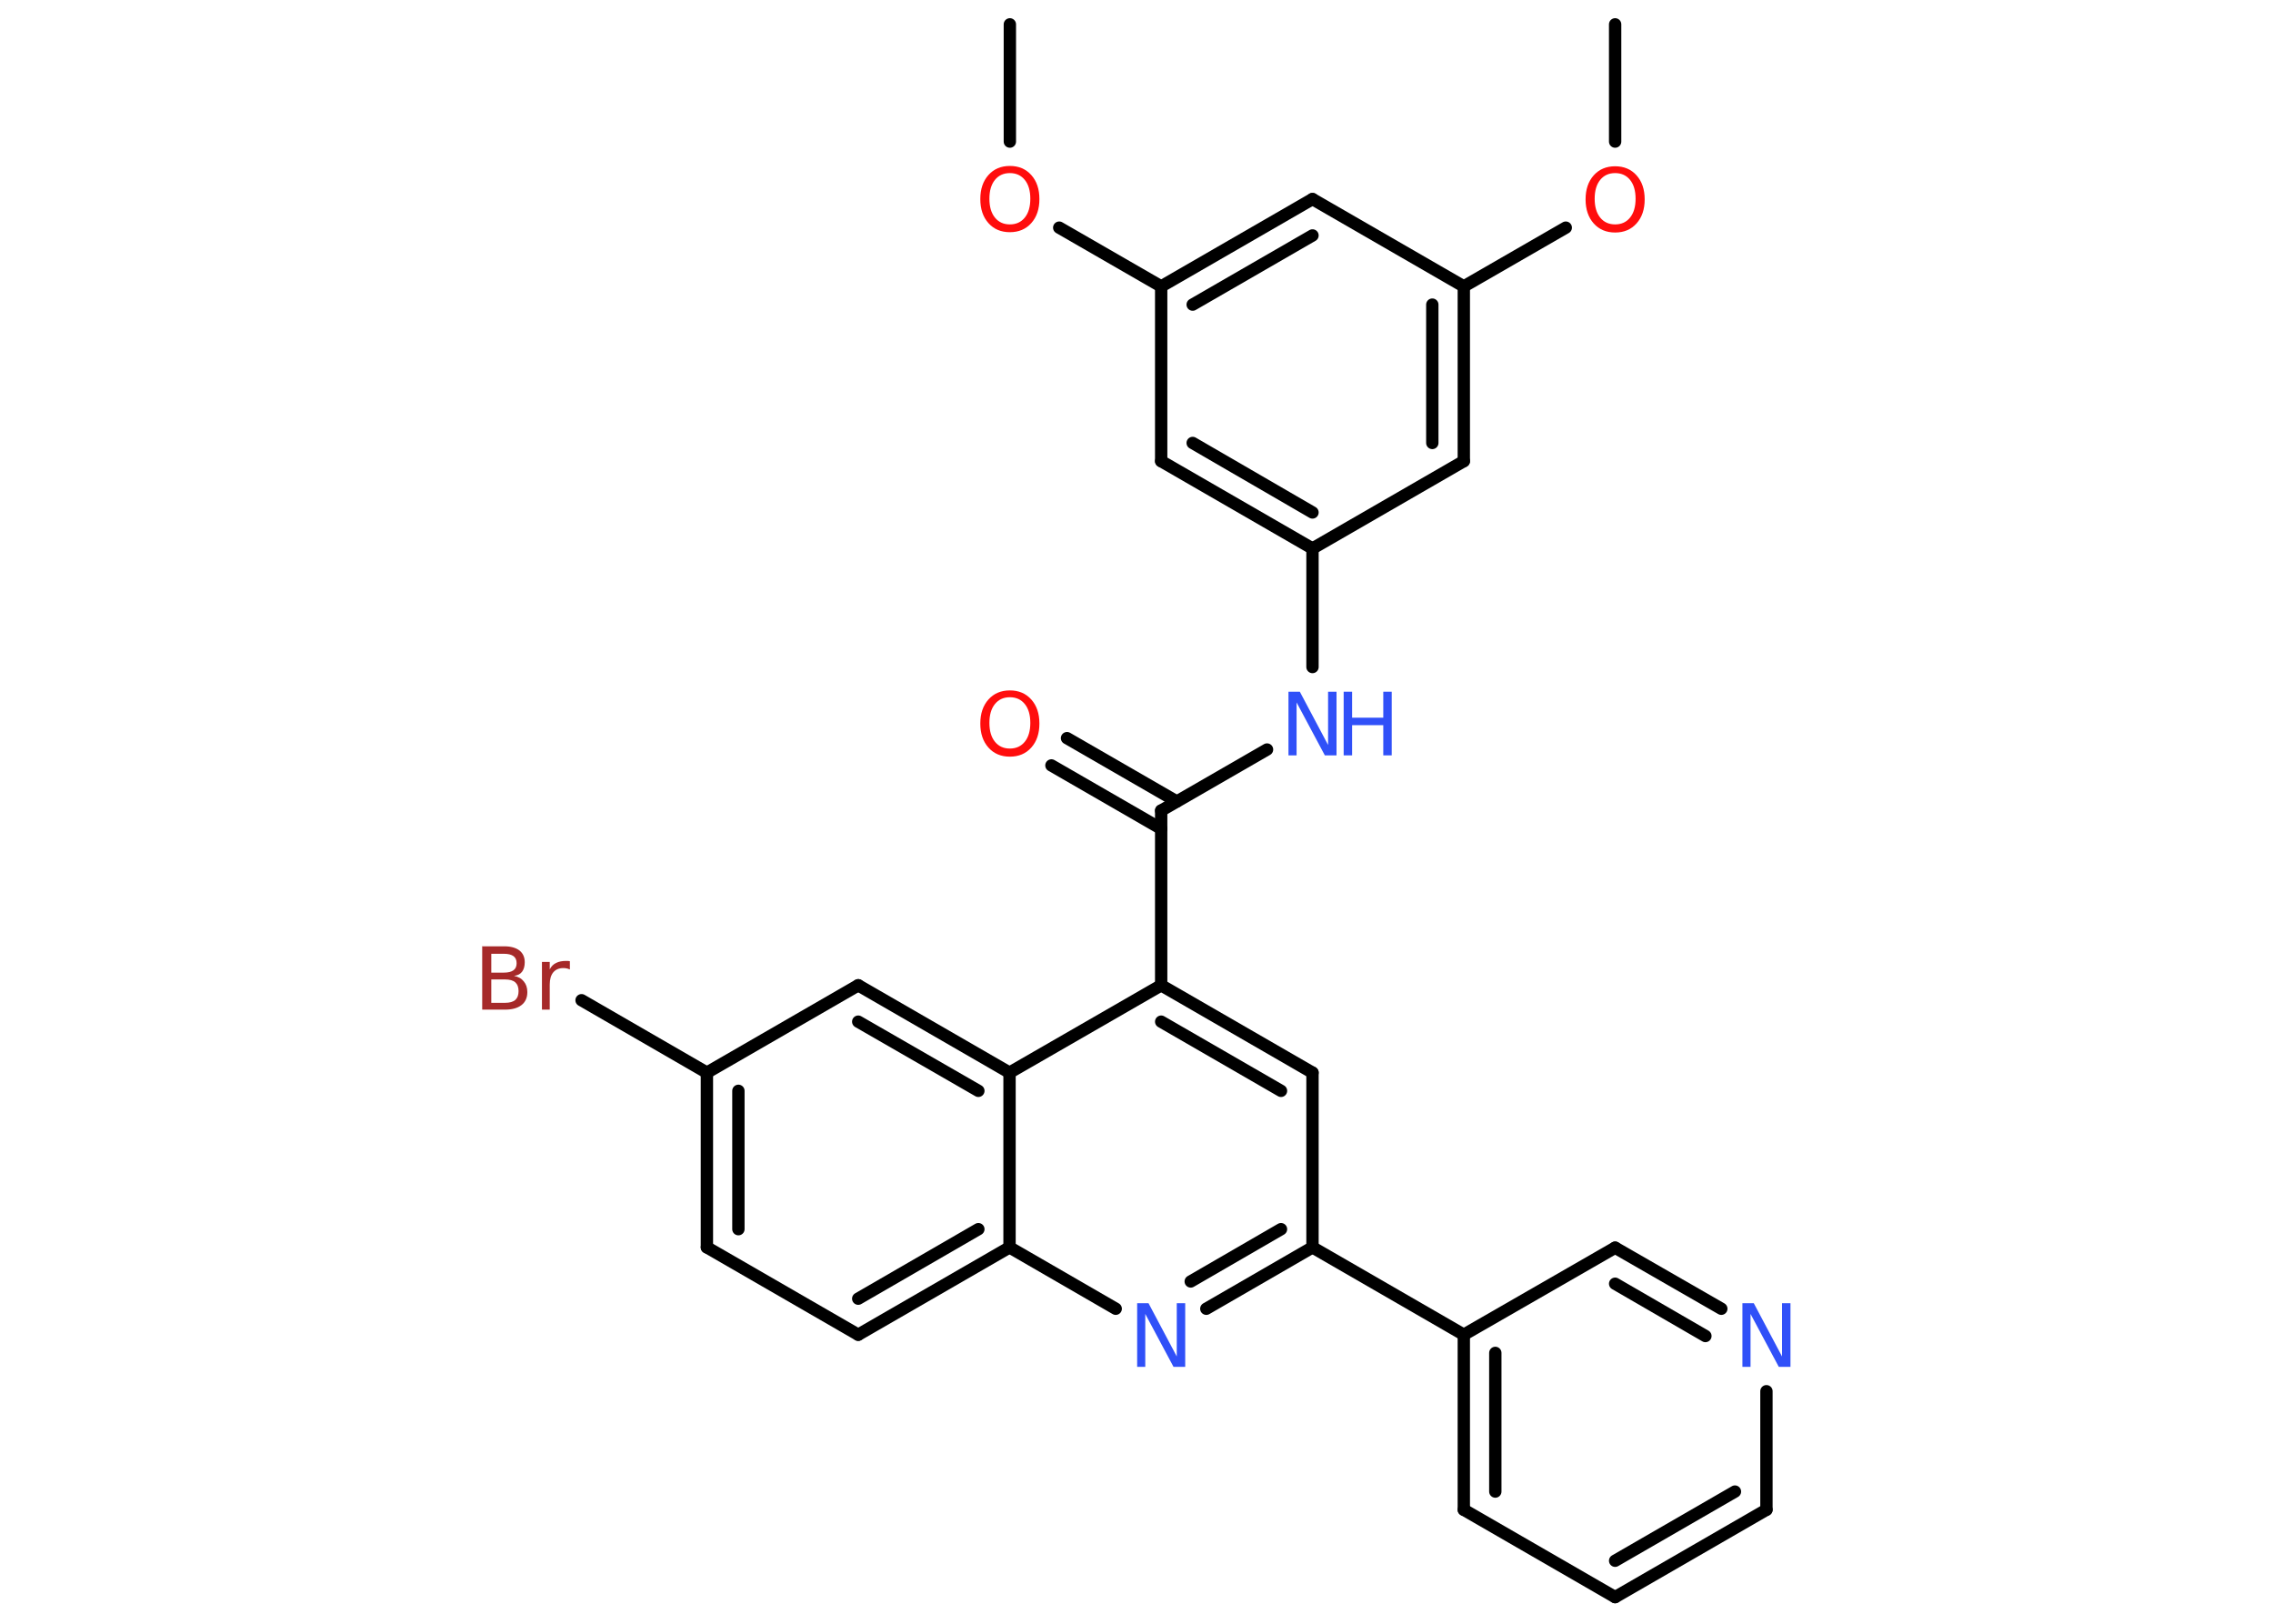 <?xml version='1.0' encoding='UTF-8'?>
<!DOCTYPE svg PUBLIC "-//W3C//DTD SVG 1.1//EN" "http://www.w3.org/Graphics/SVG/1.1/DTD/svg11.dtd">
<svg version='1.2' xmlns='http://www.w3.org/2000/svg' xmlns:xlink='http://www.w3.org/1999/xlink' width='70.0mm' height='50.0mm' viewBox='0 0 70.0 50.0'>
  <desc>Generated by the Chemistry Development Kit (http://github.com/cdk)</desc>
  <g stroke-linecap='round' stroke-linejoin='round' stroke='#000000' stroke-width='.38' fill='#3050F8'>
    <rect x='.0' y='.0' width='70.0' height='50.0' fill='#FFFFFF' stroke='none'/>
    <g id='mol1' class='mol'>
      <line id='mol1bnd1' class='bond' x1='49.74' y1='.75' x2='49.74' y2='4.36'/>
      <line id='mol1bnd2' class='bond' x1='48.22' y1='7.01' x2='45.08' y2='8.82'/>
      <g id='mol1bnd3' class='bond'>
        <line x1='45.08' y1='14.2' x2='45.08' y2='8.82'/>
        <line x1='44.11' y1='13.64' x2='44.11' y2='9.38'/>
      </g>
      <line id='mol1bnd4' class='bond' x1='45.08' y1='14.2' x2='40.42' y2='16.89'/>
      <line id='mol1bnd5' class='bond' x1='40.42' y1='16.89' x2='40.42' y2='20.54'/>
      <line id='mol1bnd6' class='bond' x1='39.02' y1='23.08' x2='35.76' y2='24.96'/>
      <g id='mol1bnd7' class='bond'>
        <line x1='35.76' y1='25.52' x2='32.38' y2='23.57'/>
        <line x1='36.24' y1='24.68' x2='32.86' y2='22.73'/>
      </g>
      <line id='mol1bnd8' class='bond' x1='35.76' y1='24.96' x2='35.76' y2='30.34'/>
      <g id='mol1bnd9' class='bond'>
        <line x1='40.42' y1='33.03' x2='35.76' y2='30.34'/>
        <line x1='39.45' y1='33.59' x2='35.76' y2='31.46'/>
      </g>
      <line id='mol1bnd10' class='bond' x1='40.42' y1='33.03' x2='40.42' y2='38.41'/>
      <line id='mol1bnd11' class='bond' x1='40.42' y1='38.41' x2='45.08' y2='41.1'/>
      <g id='mol1bnd12' class='bond'>
        <line x1='45.08' y1='41.1' x2='45.08' y2='46.49'/>
        <line x1='46.05' y1='41.66' x2='46.05' y2='45.93'/>
      </g>
      <line id='mol1bnd13' class='bond' x1='45.08' y1='46.49' x2='49.74' y2='49.18'/>
      <g id='mol1bnd14' class='bond'>
        <line x1='49.74' y1='49.18' x2='54.4' y2='46.49'/>
        <line x1='49.74' y1='48.06' x2='53.43' y2='45.93'/>
      </g>
      <line id='mol1bnd15' class='bond' x1='54.4' y1='46.49' x2='54.4' y2='42.84'/>
      <g id='mol1bnd16' class='bond'>
        <line x1='53.01' y1='40.3' x2='49.74' y2='38.42'/>
        <line x1='52.52' y1='41.14' x2='49.74' y2='39.53'/>
      </g>
      <line id='mol1bnd17' class='bond' x1='45.08' y1='41.1' x2='49.74' y2='38.42'/>
      <g id='mol1bnd18' class='bond'>
        <line x1='37.15' y1='40.3' x2='40.42' y2='38.41'/>
        <line x1='36.67' y1='39.46' x2='39.45' y2='37.85'/>
      </g>
      <line id='mol1bnd19' class='bond' x1='34.36' y1='40.3' x2='31.09' y2='38.41'/>
      <g id='mol1bnd20' class='bond'>
        <line x1='26.43' y1='41.1' x2='31.09' y2='38.41'/>
        <line x1='26.43' y1='39.99' x2='30.13' y2='37.85'/>
      </g>
      <line id='mol1bnd21' class='bond' x1='26.43' y1='41.1' x2='21.77' y2='38.41'/>
      <g id='mol1bnd22' class='bond'>
        <line x1='21.77' y1='33.03' x2='21.77' y2='38.41'/>
        <line x1='22.74' y1='33.59' x2='22.74' y2='37.85'/>
      </g>
      <line id='mol1bnd23' class='bond' x1='21.77' y1='33.03' x2='17.91' y2='30.8'/>
      <line id='mol1bnd24' class='bond' x1='21.77' y1='33.03' x2='26.43' y2='30.34'/>
      <g id='mol1bnd25' class='bond'>
        <line x1='31.09' y1='33.03' x2='26.43' y2='30.34'/>
        <line x1='30.13' y1='33.59' x2='26.43' y2='31.46'/>
      </g>
      <line id='mol1bnd26' class='bond' x1='35.76' y1='30.34' x2='31.09' y2='33.03'/>
      <line id='mol1bnd27' class='bond' x1='31.09' y1='38.41' x2='31.09' y2='33.03'/>
      <g id='mol1bnd28' class='bond'>
        <line x1='35.76' y1='14.2' x2='40.42' y2='16.89'/>
        <line x1='36.73' y1='13.64' x2='40.42' y2='15.78'/>
      </g>
      <line id='mol1bnd29' class='bond' x1='35.76' y1='14.2' x2='35.76' y2='8.82'/>
      <line id='mol1bnd30' class='bond' x1='35.76' y1='8.82' x2='32.62' y2='7.01'/>
      <line id='mol1bnd31' class='bond' x1='31.1' y1='4.36' x2='31.1' y2='.75'/>
      <g id='mol1bnd32' class='bond'>
        <line x1='40.42' y1='6.13' x2='35.76' y2='8.82'/>
        <line x1='40.42' y1='7.25' x2='36.73' y2='9.38'/>
      </g>
      <line id='mol1bnd33' class='bond' x1='45.08' y1='8.82' x2='40.42' y2='6.13'/>
      <path id='mol1atm2' class='atom' d='M49.74 5.33q-.29 .0 -.46 .21q-.17 .21 -.17 .58q.0 .37 .17 .58q.17 .21 .46 .21q.29 .0 .46 -.21q.17 -.21 .17 -.58q.0 -.37 -.17 -.58q-.17 -.21 -.46 -.21zM49.74 5.12q.41 .0 .66 .28q.25 .28 .25 .74q.0 .46 -.25 .74q-.25 .28 -.66 .28q-.41 .0 -.66 -.28q-.25 -.28 -.25 -.74q.0 -.46 .25 -.74q.25 -.28 .66 -.28z' stroke='none' fill='#FF0D0D'/>
      <g id='mol1atm6' class='atom'>
        <path d='M39.68 21.3h.35l.87 1.64v-1.64h.26v1.96h-.36l-.87 -1.63v1.63h-.25v-1.96z' stroke='none'/>
        <path d='M41.38 21.3h.26v.8h.96v-.8h.26v1.96h-.26v-.93h-.96v.93h-.26v-1.96z' stroke='none'/>
      </g>
      <path id='mol1atm8' class='atom' d='M31.1 21.47q-.29 .0 -.46 .21q-.17 .21 -.17 .58q.0 .37 .17 .58q.17 .21 .46 .21q.29 .0 .46 -.21q.17 -.21 .17 -.58q.0 -.37 -.17 -.58q-.17 -.21 -.46 -.21zM31.1 21.26q.41 .0 .66 .28q.25 .28 .25 .74q.0 .46 -.25 .74q-.25 .28 -.66 .28q-.41 .0 -.66 -.28q-.25 -.28 -.25 -.74q.0 -.46 .25 -.74q.25 -.28 .66 -.28z' stroke='none' fill='#FF0D0D'/>
      <path id='mol1atm16' class='atom' d='M53.66 40.13h.35l.87 1.64v-1.64h.26v1.96h-.36l-.87 -1.63v1.63h-.25v-1.96z' stroke='none'/>
      <path id='mol1atm18' class='atom' d='M35.02 40.13h.35l.87 1.64v-1.64h.26v1.96h-.36l-.87 -1.63v1.63h-.25v-1.96z' stroke='none'/>
      <path id='mol1atm23' class='atom' d='M15.13 30.16v.72h.42q.22 .0 .32 -.09q.1 -.09 .1 -.27q.0 -.18 -.1 -.27q-.1 -.09 -.32 -.09h-.42zM15.13 29.36v.59h.39q.19 .0 .29 -.07q.1 -.07 .1 -.22q.0 -.15 -.1 -.22q-.1 -.07 -.29 -.07h-.39zM14.86 29.14h.67q.3 .0 .47 .13q.16 .13 .16 .36q.0 .18 -.08 .29q-.08 .11 -.25 .13q.2 .04 .3 .17q.11 .13 .11 .33q.0 .26 -.18 .4q-.18 .14 -.51 .14h-.7v-1.96zM17.54 29.85q-.04 -.02 -.09 -.03q-.05 -.01 -.1 -.01q-.2 .0 -.31 .13q-.11 .13 -.11 .38v.77h-.24v-1.47h.24v.23q.07 -.14 .2 -.2q.12 -.06 .3 -.06q.03 .0 .05 .0q.03 .0 .07 .01v.25z' stroke='none' fill='#A62929'/>
      <path id='mol1atm28' class='atom' d='M31.1 5.33q-.29 .0 -.46 .21q-.17 .21 -.17 .58q.0 .37 .17 .58q.17 .21 .46 .21q.29 .0 .46 -.21q.17 -.21 .17 -.58q.0 -.37 -.17 -.58q-.17 -.21 -.46 -.21zM31.1 5.11q.41 .0 .66 .28q.25 .28 .25 .74q.0 .46 -.25 .74q-.25 .28 -.66 .28q-.41 .0 -.66 -.28q-.25 -.28 -.25 -.74q.0 -.46 .25 -.74q.25 -.28 .66 -.28z' stroke='none' fill='#FF0D0D'/>
    </g>
  </g>
</svg>
